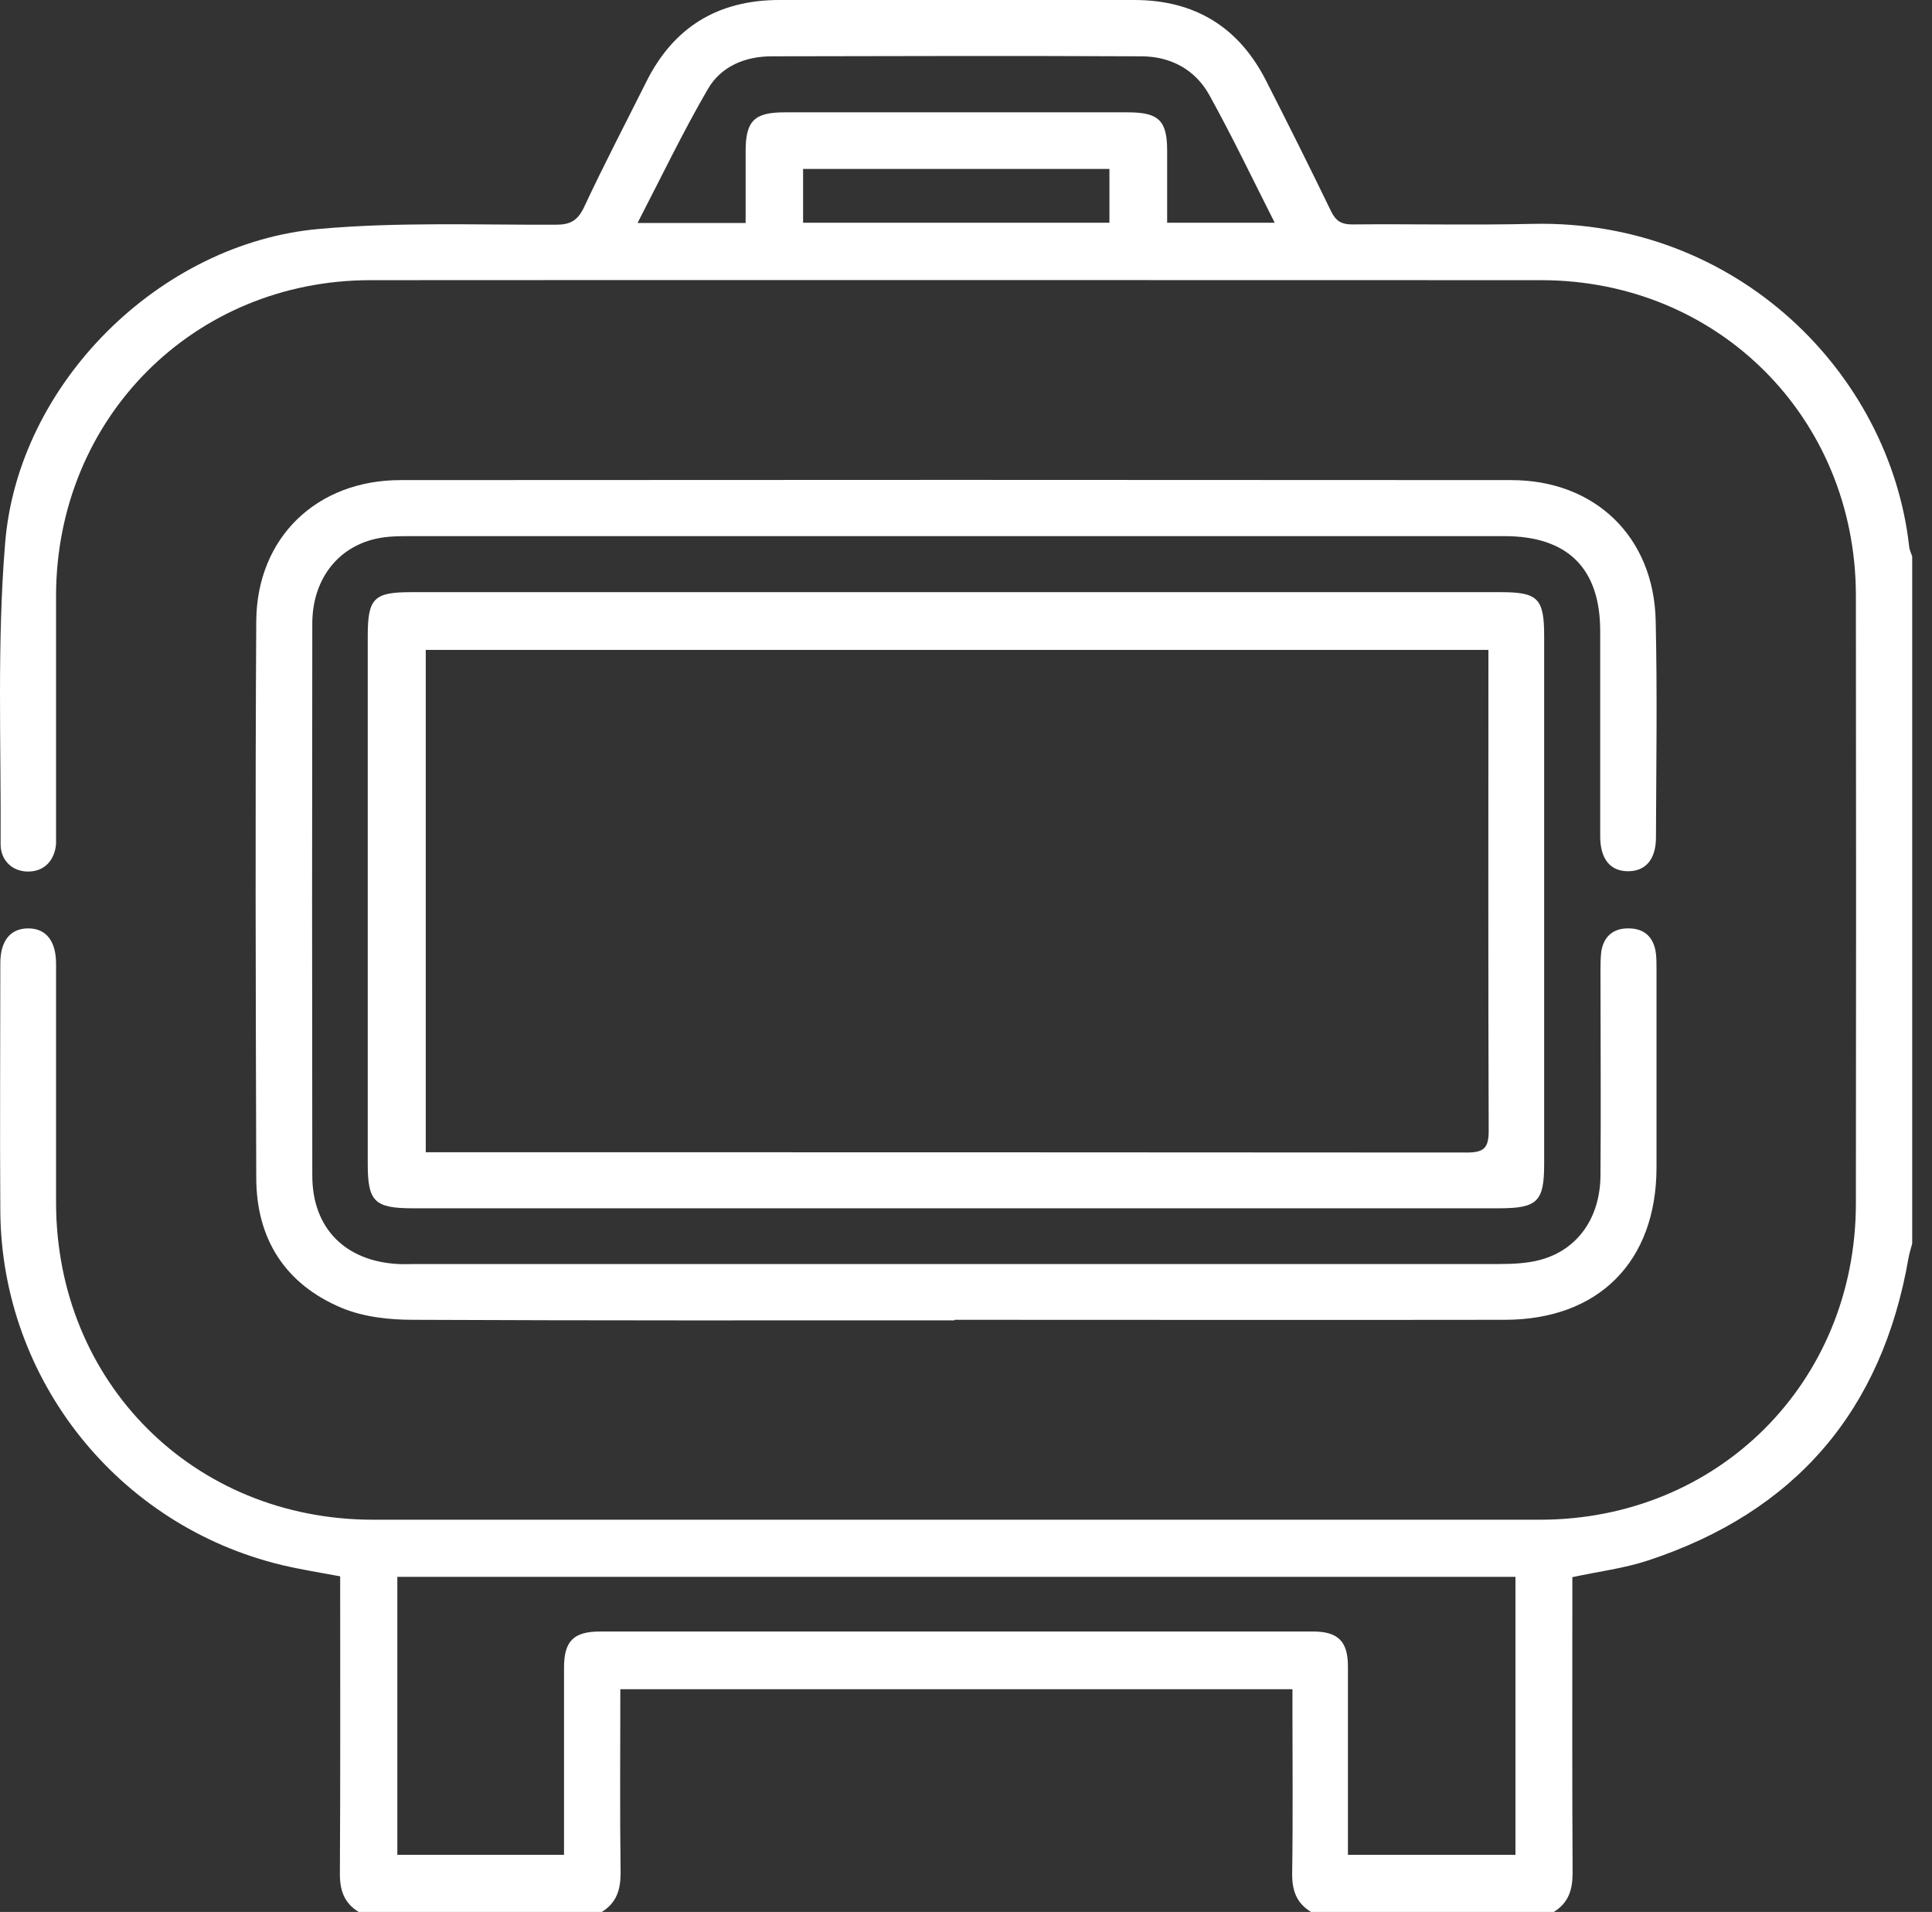 <svg width="96" height="95" viewBox="0 0 96 95" fill="none" xmlns="http://www.w3.org/2000/svg">
<rect x="0" y="0" width="96" height="95" fill="#333333" stroke="none"/>
<path d="M17.826 95C17.085 94.552 16.875 93.895 16.889 93.041C16.917 88.158 16.903 83.275 16.903 78.323C15.924 78.141 14.958 77.987 14.007 77.763C5.864 75.804 0.086 68.557 0.016 60.204C-0.012 56.091 0.016 51.977 0.016 47.864C0.016 46.758 0.505 46.143 1.373 46.129C2.282 46.115 2.786 46.745 2.786 47.892C2.786 51.851 2.786 55.811 2.786 59.77C2.8 68.683 9.614 75.51 18.54 75.51C37.862 75.51 57.184 75.51 76.519 75.51C85.376 75.51 92.204 68.683 92.218 59.812C92.231 49.739 92.231 39.651 92.218 29.577C92.204 20.763 85.376 13.921 76.575 13.921C57.184 13.921 37.806 13.907 18.414 13.921C9.628 13.921 2.8 20.777 2.786 29.591C2.786 33.453 2.786 37.314 2.786 41.19C2.786 41.442 2.786 41.68 2.786 41.931C2.716 42.757 2.198 43.289 1.443 43.303C0.645 43.331 0.016 42.771 0.03 41.917C0.058 36.937 -0.152 31.942 0.254 27.003C0.883 19.07 7.935 12.074 15.854 11.375C19.757 11.025 23.703 11.179 27.62 11.165C28.334 11.165 28.698 10.969 29.02 10.297C29.999 8.199 31.076 6.142 32.111 4.071C33.469 1.343 35.679 0 38.729 0C44.606 0 50.482 0 56.358 0C59.366 0 61.563 1.343 62.92 4.029C64.011 6.17 65.089 8.325 66.138 10.493C66.376 10.983 66.656 11.151 67.187 11.151C70.181 11.123 73.19 11.193 76.184 11.123C86.327 10.913 93.897 18.566 94.862 27.129C94.876 27.311 94.96 27.479 95.016 27.646V61.785C94.96 62.023 94.876 62.247 94.834 62.498C93.519 70.11 89.195 75.132 81.878 77.539C80.689 77.931 79.416 78.085 78.129 78.365C78.129 78.686 78.129 79.022 78.129 79.358C78.129 83.919 78.115 88.494 78.142 93.055C78.142 93.909 77.933 94.552 77.205 95H65.145C64.403 94.552 64.193 93.895 64.207 93.055C64.249 90.341 64.221 87.627 64.221 84.898V83.933H30.824C30.824 87.011 30.796 90.033 30.838 93.055C30.838 93.909 30.628 94.552 29.901 95H17.84H17.826ZM75.302 92.174V78.35H19.743V92.16H28.026C28.026 91.81 28.026 91.516 28.026 91.208C28.026 88.424 28.026 85.64 28.026 82.856C28.026 81.54 28.502 81.065 29.817 81.065C41.626 81.065 53.434 81.065 65.243 81.065C66.488 81.065 66.978 81.555 66.978 82.8C66.978 85.584 66.978 88.368 66.978 91.152C66.978 91.474 66.978 91.81 66.978 92.16H75.274L75.302 92.174ZM57.981 11.067H63.34C62.234 8.884 61.227 6.772 60.094 4.729C59.394 3.456 58.163 2.798 56.708 2.798C50.594 2.77 44.466 2.784 38.352 2.798C37.036 2.798 35.833 3.288 35.176 4.421C33.93 6.562 32.853 8.814 31.678 11.081H37.05C37.05 9.85 37.05 8.675 37.05 7.513C37.05 6.002 37.484 5.582 38.981 5.582C44.676 5.582 50.356 5.582 56.05 5.582C57.575 5.582 57.995 5.988 57.995 7.485C57.995 8.689 57.995 9.878 57.995 11.081L57.981 11.067ZM55.127 11.067V8.395H39.905V11.067H55.127Z" fill="white"/>
<path d="M47.418 65.605C38.449 65.605 29.481 65.619 20.513 65.577C19.337 65.577 18.064 65.437 16.987 64.989C14.175 63.814 12.733 61.561 12.733 58.511C12.706 49.291 12.678 40.085 12.733 30.864C12.761 26.709 15.742 23.855 19.897 23.855C38.295 23.841 56.694 23.841 75.092 23.855C79.261 23.855 82.186 26.681 82.27 30.851C82.353 34.432 82.297 38.028 82.284 41.61C82.284 42.715 81.752 43.303 80.87 43.289C80.003 43.275 79.513 42.673 79.513 41.554C79.513 38.154 79.513 34.754 79.513 31.354C79.513 28.234 77.89 26.639 74.756 26.639C56.61 26.639 38.449 26.639 20.303 26.639C19.687 26.639 19.058 26.653 18.47 26.821C16.651 27.325 15.532 28.906 15.518 30.948C15.504 40.099 15.504 49.249 15.518 58.413C15.518 61.029 17.155 62.666 19.785 62.806C20.065 62.82 20.345 62.806 20.625 62.806C38.561 62.806 56.498 62.806 74.434 62.806C75.134 62.806 75.876 62.778 76.547 62.596C78.394 62.093 79.513 60.512 79.527 58.399C79.555 55.027 79.527 51.655 79.527 48.283C79.527 47.948 79.527 47.598 79.569 47.262C79.695 46.521 80.171 46.115 80.926 46.129C81.682 46.129 82.144 46.535 82.27 47.29C82.311 47.556 82.311 47.85 82.311 48.116C82.311 51.417 82.311 54.733 82.311 58.035C82.297 62.68 79.443 65.563 74.798 65.577C65.676 65.591 56.554 65.577 47.432 65.577L47.418 65.605Z" fill="white"/>
<path d="M47.515 29.423C56.539 29.423 65.564 29.423 74.588 29.423C76.421 29.423 76.728 29.745 76.728 31.592C76.728 40.337 76.728 49.095 76.728 57.84C76.728 59.7 76.393 60.036 74.49 60.036C56.497 60.036 38.505 60.036 20.512 60.036C18.609 60.036 18.273 59.7 18.273 57.84C18.273 49.095 18.273 40.337 18.273 31.592C18.273 29.731 18.581 29.423 20.414 29.423C29.438 29.423 38.463 29.423 47.487 29.423H47.515ZM73.958 32.292H21.156V57.252H22.149C39.064 57.252 55.966 57.252 72.881 57.266C73.734 57.266 73.972 57.042 73.972 56.188C73.944 48.549 73.958 40.924 73.958 33.285V32.292Z" fill="white"/>
</svg>
